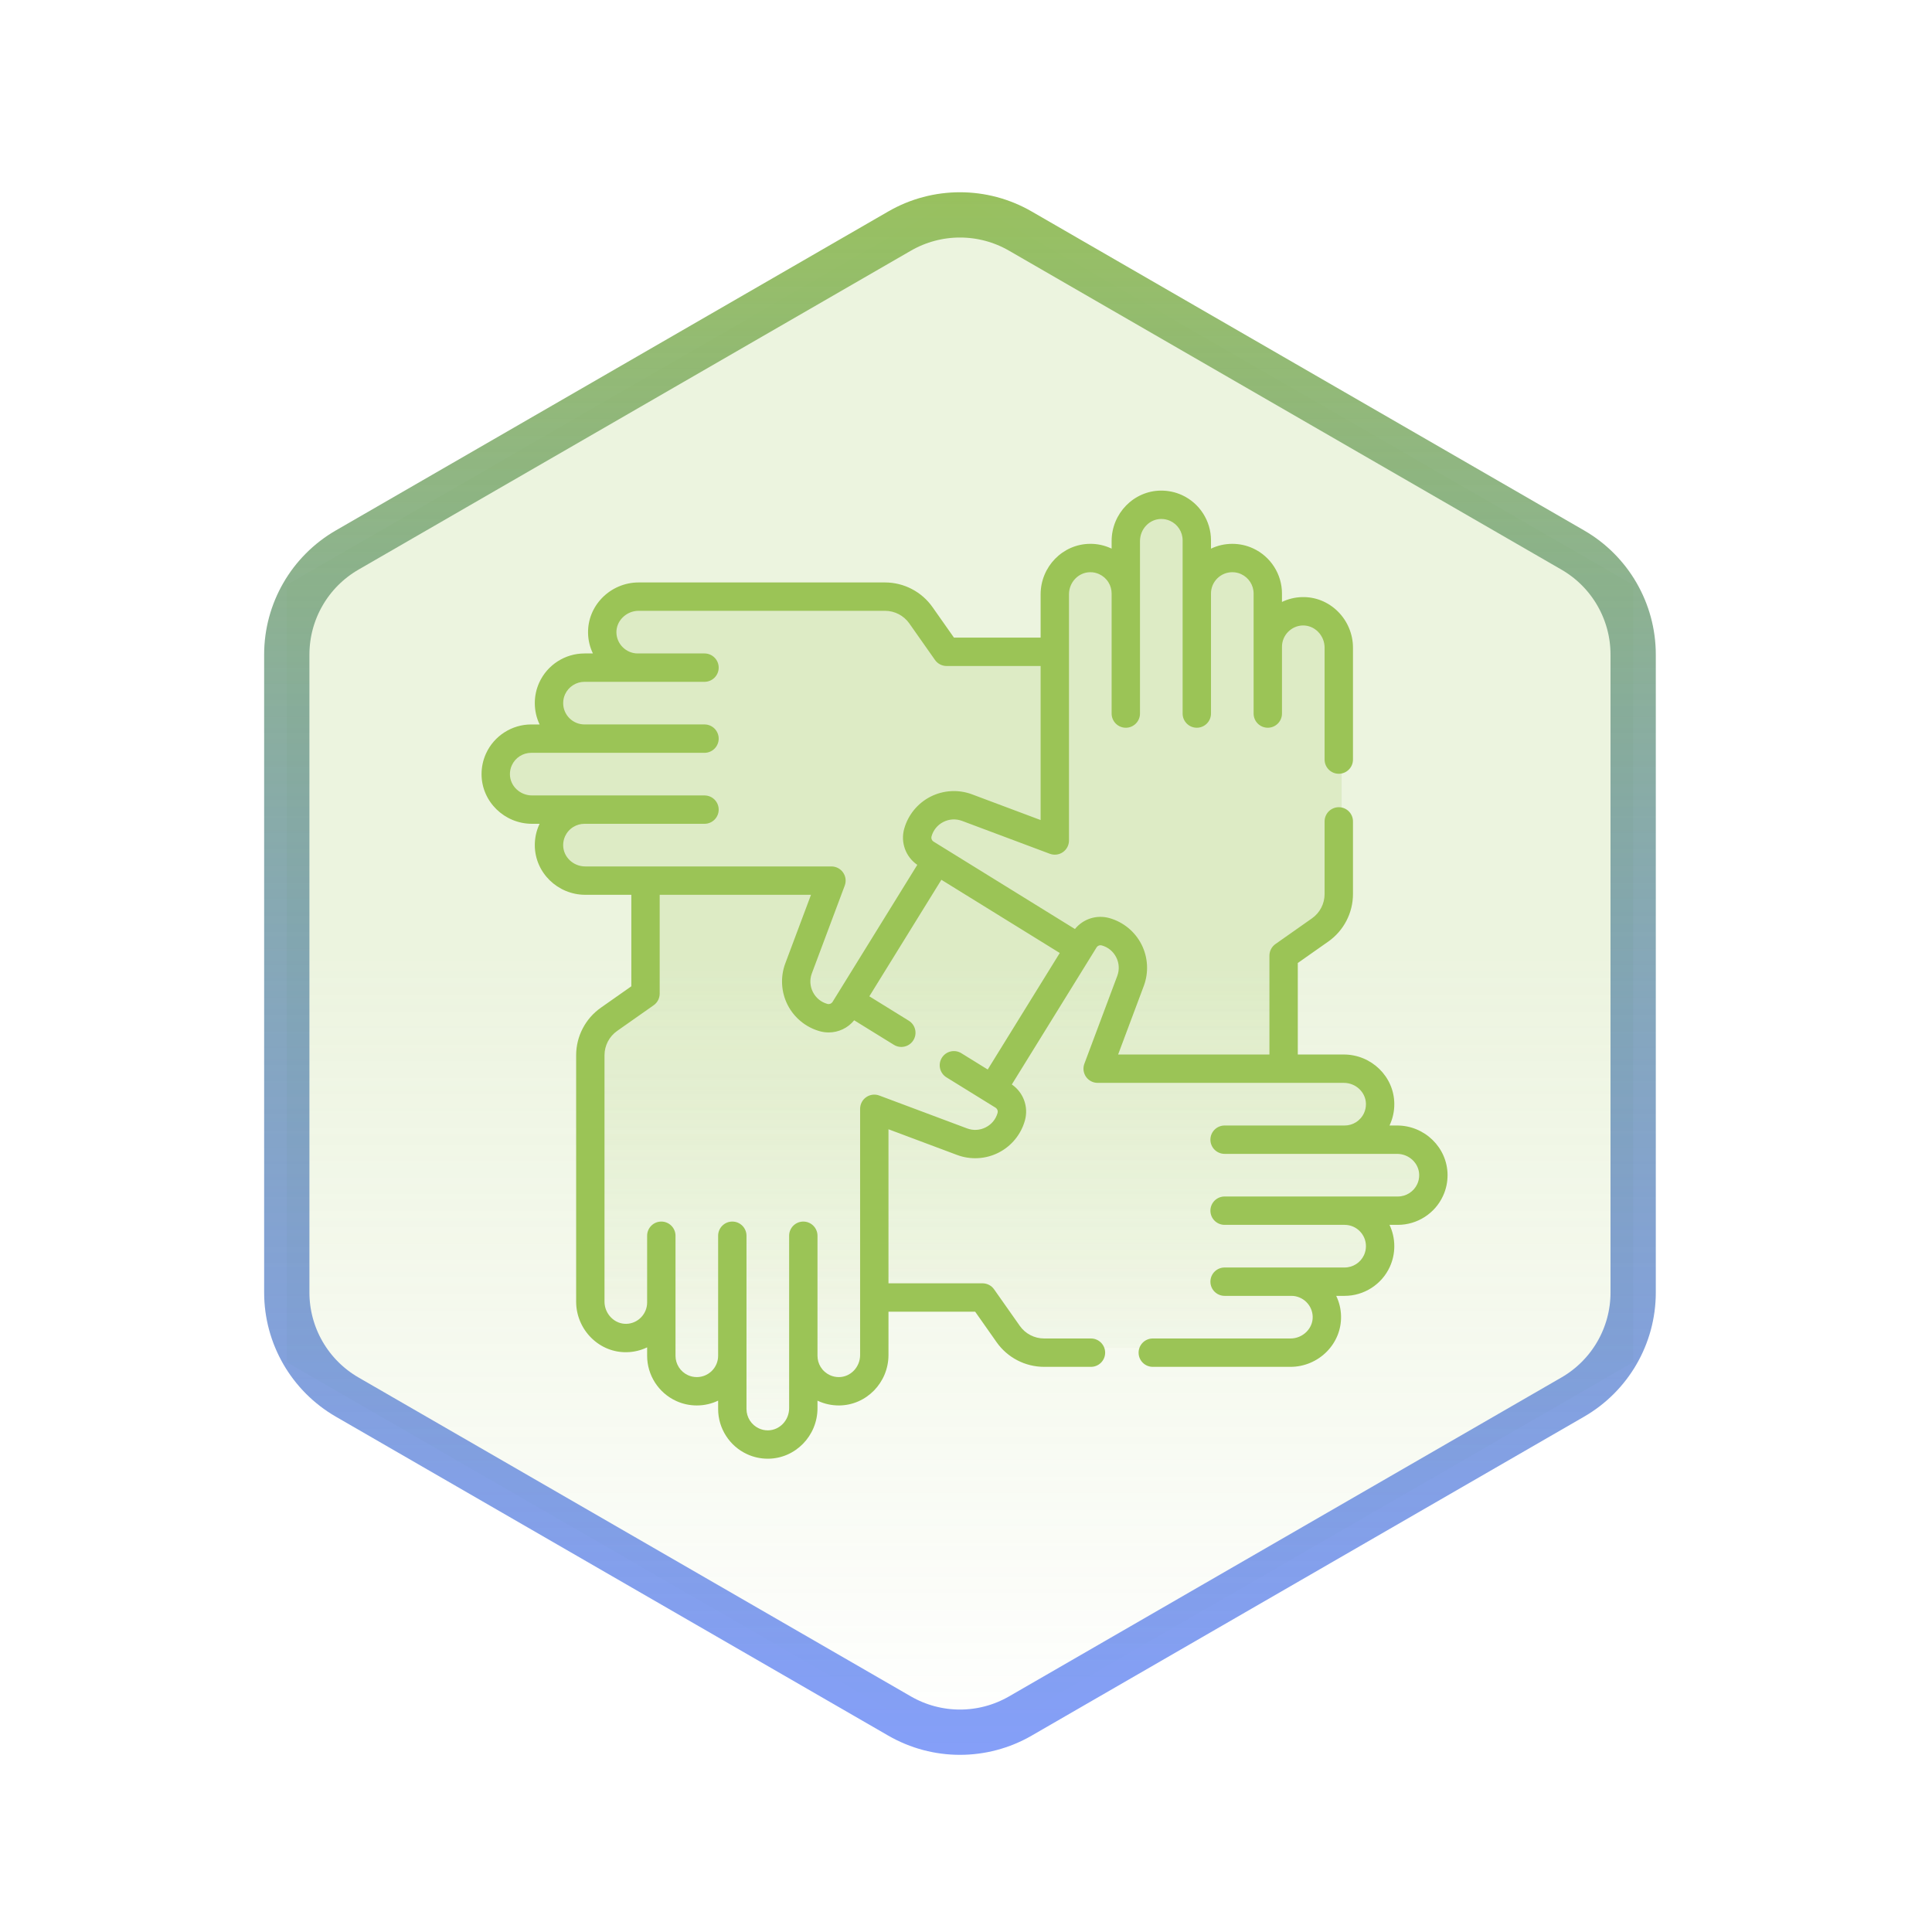 <svg width="128" height="128" viewBox="0 0 128 128" fill="none" xmlns="http://www.w3.org/2000/svg">
<path fill-rule="evenodd" clip-rule="evenodd" d="M63.6 13L108.201 38.75V90.25L63.6 116L19 90.25V38.75L63.6 13Z" fill="url(#paint0_linear)" fill-opacity="0.19"/>
<path fill-rule="evenodd" clip-rule="evenodd" d="M59.6 15.309C62.075 13.88 65.125 13.88 67.6 15.309L104.201 36.441C106.676 37.87 108.201 40.511 108.201 43.369V85.631C108.201 88.489 106.676 91.13 104.201 92.559L67.6 113.691C65.125 115.12 62.075 115.12 59.6 113.691L23 92.559C20.525 91.13 19 88.489 19 85.631V43.369C19 40.511 20.525 37.87 23 36.441L59.6 15.309Z" stroke="url(#paint1_linear)" stroke-width="3"/>
<path d="M88.887 42.212V50.456V60.503L86.192 62.289L84.872 64.23L85.338 70.675H88.887L90.385 71.296L91.628 73.315L90.774 75.334H92.249L94.889 76.421V78.284L93.569 80.148H90.774L91.628 82.555L90.774 84.574L87.59 85.04V86.903V88.528L86.192 89.31H67.945L66.314 87.99L64.218 85.738H58.317L57.31 91.666L53.15 92.512L51.634 95.615L48.99 94.874L48.179 91.454L47.192 92.195L44.477 91.454L43.737 88.81L42.896 88.528H40.141L38.843 86.21V69.383L40.141 67.752L42.896 65.177V58.546H37.806L36.189 56.39L36.788 53.755L33.254 53.096L32.895 50.76L36.189 48.365L36.788 46.209L38.225 44.352L40.141 43.454L39.782 42.556L40.86 39.861H59.725L62.599 42.975H69.786V38.843L71.436 37.54L74.185 36.578L75.284 33.967H78.444L79.681 38.364L80.643 37.54L83.391 38.364L84.353 41.112H86.826L88.887 42.212Z" fill="url(#paint2_linear)" fill-opacity="0.19"/>
<path d="M92.558 74.567H92.059C92.065 74.553 92.072 74.538 92.079 74.524C92.28 74.084 92.38 73.614 92.376 73.127C92.362 71.328 90.861 69.864 89.03 69.864H85.982V63.801L88.002 62.381C89.026 61.661 89.638 60.484 89.638 59.233V54.419C89.638 53.9 89.217 53.48 88.698 53.48C88.179 53.48 87.758 53.9 87.758 54.419V59.233C87.758 59.873 87.446 60.475 86.921 60.844L84.502 62.545C84.252 62.721 84.103 63.008 84.103 63.313V69.864H74.078L75.78 65.319C76.115 64.424 76.059 63.423 75.627 62.571C75.195 61.72 74.42 61.084 73.501 60.826C72.654 60.588 71.763 60.879 71.217 61.55L61.834 55.748C61.728 55.672 61.681 55.54 61.716 55.414C61.834 54.993 62.113 54.653 62.502 54.456C62.892 54.258 63.331 54.234 63.74 54.387L69.554 56.565C69.843 56.673 70.166 56.633 70.419 56.457C70.672 56.282 70.823 55.993 70.823 55.685V39.377C70.823 38.575 71.452 37.917 72.224 37.91C72.436 37.909 72.635 37.951 72.823 38.038C73.077 38.154 73.29 38.342 73.437 38.58C73.575 38.802 73.648 39.059 73.648 39.322V47.275C73.648 47.794 74.069 48.215 74.588 48.215C75.106 48.215 75.527 47.794 75.527 47.275V39.322V35.849C75.527 35.047 76.155 34.389 76.927 34.383C77.134 34.381 77.338 34.424 77.526 34.51C78.028 34.739 78.352 35.244 78.352 35.795V39.322V47.275C78.352 47.794 78.772 48.214 79.291 48.214C79.81 48.214 80.231 47.794 80.231 47.275V39.322C80.231 38.544 80.864 37.91 81.643 37.91C81.848 37.91 82.046 37.953 82.23 38.038C82.731 38.267 83.055 38.771 83.055 39.322V42.85V47.275C83.055 47.794 83.475 48.214 83.995 48.214C84.513 48.214 84.934 47.794 84.934 47.275V42.85C84.934 42.086 85.555 41.453 86.319 41.438C86.686 41.434 87.037 41.575 87.31 41.842C87.595 42.122 87.758 42.508 87.758 42.903V50.325C87.758 50.843 88.179 51.264 88.698 51.264C89.217 51.264 89.638 50.843 89.638 50.325V42.903C89.638 42.007 89.269 41.131 88.626 40.501C87.99 39.877 87.16 39.542 86.283 39.559C85.802 39.568 85.345 39.683 84.934 39.88V39.322C84.934 38.038 84.18 36.864 83.013 36.329C82.581 36.131 82.12 36.031 81.643 36.031C81.138 36.031 80.659 36.145 80.231 36.35V35.795C80.231 34.511 79.476 33.336 78.309 32.801C77.869 32.6 77.396 32.501 76.912 32.504C75.112 32.518 73.648 34.019 73.648 35.849V36.349C73.634 36.342 73.62 36.336 73.606 36.329C73.165 36.127 72.697 36.023 72.208 36.031C70.409 36.046 68.944 37.547 68.944 39.377V42.245H63.203L61.782 40.225C61.062 39.201 59.885 38.589 58.634 38.589H42.304C41.408 38.589 40.532 38.958 39.902 39.601C39.278 40.237 38.944 41.069 38.96 41.944C38.969 42.425 39.084 42.882 39.282 43.293H38.723C37.44 43.293 36.265 44.047 35.73 45.214C35.532 45.646 35.432 46.107 35.432 46.584C35.432 47.09 35.546 47.568 35.751 47.997H35.196C33.912 47.997 32.737 48.751 32.202 49.918C32.001 50.358 31.901 50.828 31.904 51.315C31.919 53.115 33.42 54.579 35.25 54.579H35.75C35.743 54.593 35.736 54.608 35.73 54.622C35.528 55.062 35.428 55.532 35.432 56.019C35.447 57.819 36.948 59.283 38.778 59.283H41.827V65.345L39.806 66.765C38.782 67.485 38.171 68.662 38.171 69.914V86.243C38.171 87.139 38.539 88.015 39.183 88.646C39.818 89.269 40.646 89.606 41.526 89.587C42.007 89.578 42.464 89.463 42.874 89.266V89.824C42.874 91.108 43.629 92.282 44.796 92.817C45.227 93.015 45.688 93.115 46.166 93.115C46.671 93.115 47.15 93.001 47.578 92.796V93.351C47.578 94.635 48.332 95.81 49.5 96.345C49.931 96.543 50.392 96.643 50.869 96.643H50.897C52.697 96.628 54.161 95.127 54.161 93.297V92.797C54.175 92.804 54.189 92.811 54.203 92.817C54.643 93.019 55.113 93.117 55.6 93.115C57.4 93.1 58.864 91.6 58.864 89.769V86.902H64.606L66.026 88.922C66.746 89.946 67.923 90.557 69.175 90.557H72.279C72.798 90.557 73.219 90.137 73.219 89.618C73.219 89.099 72.798 88.678 72.279 88.678H69.175C68.534 88.678 67.932 88.365 67.564 87.841L65.862 85.422C65.687 85.172 65.4 85.023 65.094 85.023H58.864V74.817L63.409 76.519C64.303 76.854 65.305 76.799 66.156 76.367C67.008 75.935 67.644 75.16 67.902 74.24C68.156 73.335 67.808 72.38 67.036 71.849L72.66 62.753C72.735 62.648 72.868 62.6 72.994 62.636C73.414 62.753 73.754 63.033 73.952 63.422C74.149 63.811 74.174 64.251 74.021 64.66L71.843 70.474C71.734 70.763 71.775 71.086 71.95 71.339C72.126 71.592 72.414 71.743 72.722 71.743H89.03C89.833 71.743 90.491 72.371 90.497 73.143C90.499 73.353 90.456 73.554 90.37 73.742C90.254 73.997 90.066 74.209 89.827 74.357C89.605 74.495 89.349 74.568 89.085 74.568H81.133C80.614 74.568 80.193 74.988 80.193 75.507C80.193 76.026 80.614 76.447 81.133 76.447H89.085H92.558C93.36 76.447 94.019 77.075 94.025 77.847C94.027 78.056 93.984 78.258 93.898 78.446C93.668 78.947 93.164 79.271 92.613 79.271H89.085H81.133C80.614 79.271 80.193 79.692 80.193 80.211C80.193 80.73 80.614 81.15 81.133 81.15H89.085C89.864 81.15 90.497 81.784 90.497 82.562C90.497 82.768 90.454 82.965 90.37 83.15C90.14 83.651 89.636 83.975 89.085 83.975H85.558H81.133C80.614 83.975 80.193 84.395 80.193 84.914C80.193 85.433 80.614 85.854 81.133 85.854H85.558C86.322 85.854 86.955 86.475 86.969 87.238C86.977 87.605 86.833 87.957 86.566 88.23C86.286 88.515 85.899 88.678 85.504 88.678H76.374C75.855 88.678 75.435 89.099 75.435 89.618C75.435 90.137 75.855 90.557 76.374 90.557H85.504C86.4 90.557 87.276 90.189 87.907 89.546C88.531 88.91 88.865 88.078 88.848 87.203C88.839 86.721 88.725 86.264 88.527 85.854H89.085C90.369 85.854 91.544 85.1 92.079 83.932C92.276 83.501 92.376 83.04 92.376 82.562C92.376 82.057 92.262 81.578 92.058 81.15H92.613C93.897 81.15 95.072 80.396 95.606 79.228C95.808 78.788 95.908 78.319 95.904 77.831C95.889 76.031 94.388 74.567 92.558 74.567ZM37.311 56.003C37.31 55.794 37.352 55.592 37.438 55.404C37.555 55.15 37.743 54.937 37.981 54.79C38.204 54.652 38.46 54.579 38.724 54.579H46.676C47.195 54.579 47.615 54.158 47.615 53.64C47.615 53.121 47.195 52.7 46.676 52.7H38.724H35.251C34.448 52.7 33.79 52.072 33.784 51.3C33.782 51.09 33.825 50.889 33.911 50.701C34.141 50.199 34.645 49.876 35.196 49.876H38.724H46.676C47.195 49.876 47.615 49.455 47.615 48.936C47.615 48.417 47.195 47.996 46.676 47.996H38.724C37.945 47.996 37.312 47.363 37.312 46.584C37.312 46.379 37.354 46.181 37.439 45.997C37.668 45.496 38.173 45.172 38.724 45.172H42.251H46.676C47.195 45.172 47.615 44.751 47.615 44.232C47.615 43.714 47.195 43.293 46.676 43.293H42.251C41.487 43.293 40.854 42.672 40.839 41.908C40.832 41.542 40.976 41.19 41.243 40.917C41.523 40.632 41.909 40.468 42.304 40.468H58.634C59.274 40.468 59.877 40.781 60.245 41.305L61.946 43.725C62.122 43.975 62.409 44.124 62.715 44.124H68.944V54.33L64.399 52.627C63.505 52.292 62.504 52.348 61.652 52.78C60.801 53.212 60.164 53.987 59.906 54.907C59.653 55.812 60.001 56.767 60.773 57.298L55.149 66.394C55.074 66.499 54.941 66.547 54.815 66.511C54.395 66.394 54.054 66.114 53.857 65.725C53.659 65.335 53.635 64.896 53.788 64.487L55.966 58.673C56.074 58.384 56.034 58.061 55.858 57.808C55.683 57.555 55.394 57.404 55.086 57.404H38.778C37.976 57.404 37.318 56.775 37.311 56.003ZM66.093 73.732C65.975 74.153 65.696 74.493 65.306 74.69C64.917 74.888 64.478 74.912 64.069 74.759L58.254 72.581C57.966 72.473 57.643 72.513 57.389 72.689C57.136 72.864 56.985 73.153 56.985 73.461V89.769C56.985 90.572 56.357 91.23 55.585 91.236C55.581 91.236 55.577 91.236 55.573 91.236C55.367 91.236 55.17 91.193 54.986 91.109C54.731 90.992 54.519 90.805 54.371 90.566C54.233 90.344 54.161 90.087 54.161 89.824V81.871C54.161 81.352 53.74 80.932 53.221 80.932C52.702 80.932 52.282 81.352 52.282 81.871V89.824V93.297C52.282 94.099 51.654 94.757 50.881 94.764C50.877 94.764 50.873 94.764 50.869 94.764C50.664 94.764 50.467 94.721 50.282 94.636C49.781 94.407 49.457 93.902 49.457 93.351V89.824V81.871C49.457 81.352 49.037 80.932 48.518 80.932C47.999 80.932 47.578 81.352 47.578 81.871V89.824C47.578 90.602 46.944 91.236 46.166 91.236C45.96 91.236 45.763 91.193 45.579 91.109C45.077 90.879 44.754 90.375 44.754 89.824V86.296V81.871C44.754 81.352 44.333 80.932 43.814 80.932C43.295 80.932 42.874 81.352 42.874 81.871V86.296C42.874 87.06 42.253 87.694 41.49 87.708C41.123 87.713 40.771 87.572 40.499 87.304C40.214 87.025 40.05 86.638 40.05 86.243V69.913C40.05 69.273 40.363 68.67 40.887 68.302L43.306 66.601C43.557 66.425 43.706 66.138 43.706 65.832V59.282H53.731L52.028 63.827C51.693 64.722 51.749 65.723 52.181 66.575C52.613 67.426 53.388 68.062 54.307 68.32C54.505 68.376 54.704 68.402 54.901 68.402C55.551 68.402 56.173 68.111 56.592 67.597L59.221 69.222C59.375 69.317 59.546 69.363 59.714 69.363C60.029 69.363 60.337 69.204 60.514 68.917C60.787 68.476 60.651 67.897 60.209 67.624L57.596 66.008L62.369 58.288L70.212 63.138L65.439 70.858L63.692 69.778C63.251 69.505 62.672 69.641 62.399 70.083C62.126 70.524 62.263 71.103 62.704 71.376L65.975 73.398C66.081 73.474 66.128 73.606 66.093 73.732Z" fill="#9BC456"/>
<defs>
<linearGradient id="paint0_linear" x1="63.6" y1="13" x2="63.6" y2="116" gradientUnits="userSpaceOnUse">
<stop offset="0.482" stop-color="#9BC456"/>
<stop offset="1" stop-color="#9BC456" stop-opacity="0"/>
</linearGradient>
<linearGradient id="paint1_linear" x1="63.6" y1="8.594" x2="63.6" y2="120.406" gradientUnits="userSpaceOnUse">
<stop stop-color="#9BC456"/>
<stop offset="1" stop-color="#345FFA" stop-opacity="0.6"/>
</linearGradient>
<linearGradient id="paint2_linear" x1="63.892" y1="33.967" x2="63.892" y2="95.615" gradientUnits="userSpaceOnUse">
<stop offset="0.482" stop-color="#9BC456"/>
<stop offset="1" stop-color="#9BC456" stop-opacity="0"/>
</linearGradient>
</defs>
</svg>
